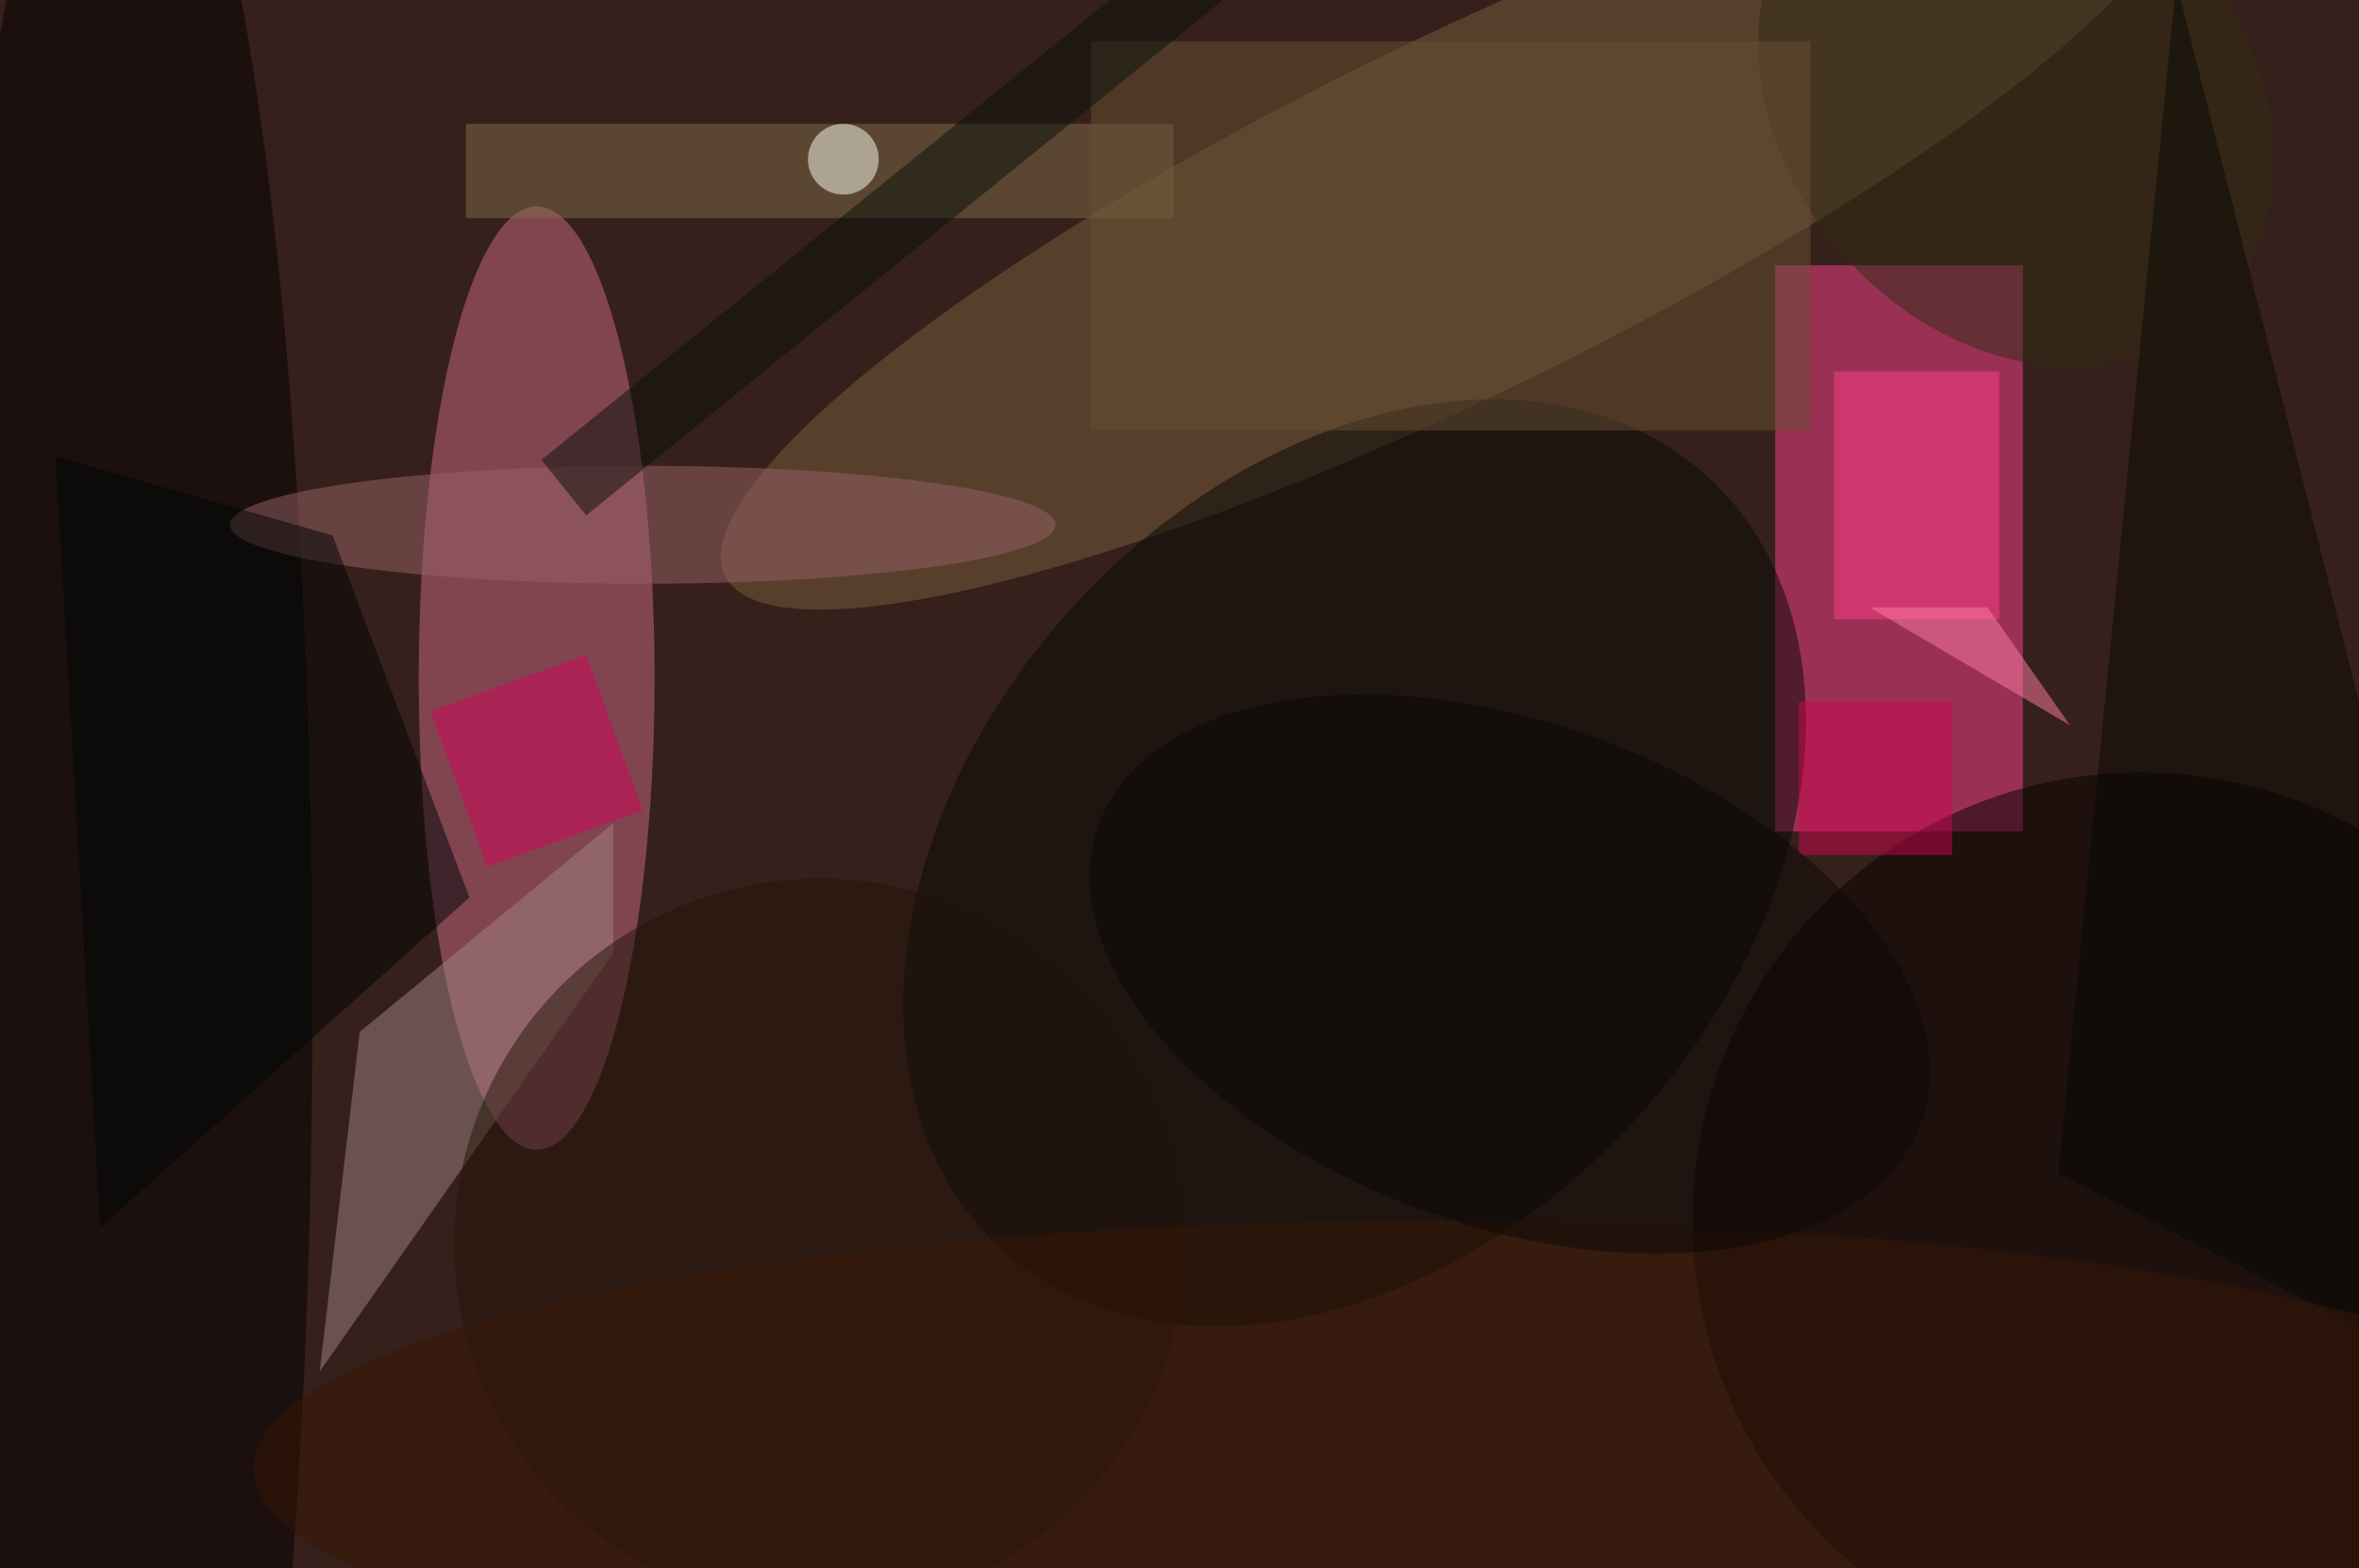 <svg xmlns="http://www.w3.org/2000/svg" viewBox="0 0 200 133"><filter id="b"><feGaussianBlur stdDeviation="12" /></filter><path fill="#36201b" d="M0 0h200v133H0z"/><g filter="url(#b)" transform="translate(.5 .5)" fill-opacity=".5"><path fill="#ff4090" d="M150 22h21v48h-21z"/><ellipse fill="#cc6a85" cx="45" cy="57" rx="10" ry="40"/><ellipse fill="#7a5e3f" rx="1" ry="1" transform="matrix(-61.828 30.333 -6.617 -13.487 122.8 18)"/><ellipse fill="#070000" cx="181" cy="103" rx="38" ry="38"/><ellipse fill="#000001" cx="10" cy="84" rx="16" ry="108"/><ellipse fill="#070907" rx="1" ry="1" transform="rotate(-137.5 71.3 14.1) scale(32.275 44.366)"/><path fill="#a28482" d="M30 87l21.5-17.7v11l-24.9 35.5z"/><path fill="#816f48" d="M39 10h60v8H39z"/><path fill="#ff3c88" d="M155 31h14v21h-14z"/><ellipse fill="#9b6268" cx="54" cy="44" rx="35" ry="5"/><ellipse fill="#332c15" rx="1" ry="1" transform="matrix(-14.757 12.866 -16.105 -18.472 170.4 8.1)"/><path fill="#685033" d="M92 3h61v33H92z"/><ellipse fill="#22140a" cx="69" cy="105" rx="31" ry="31"/><path fill="#010507" d="M39.3 75.6L27.7 44.9 4.2 38.2 8 103.6z"/><path fill="#080803" d="M215 120L184-2 174 99z"/><path fill="#09100a" d="M106.8-11.2l3.8 4.7-61.4 49.7-3.8-4.7z"/><ellipse fill="#381605" cx="121" cy="124" rx="100" ry="21"/><path fill="#cd0650" d="M152 59h13v13h-13z"/><ellipse fill="#fffff4" cx="71" cy="13" rx="3" ry="3"/><ellipse fill="#0a0806" rx="1" ry="1" transform="matrix(34.87 12.644 -7.271 20.052 127.5 82.1)"/><path fill="#d7025a" d="M36 59.8L49.2 55 54 68.2 40.8 73z"/><path fill="#ff7ca5" d="M168 51h-10l17 10z"/></g></svg>